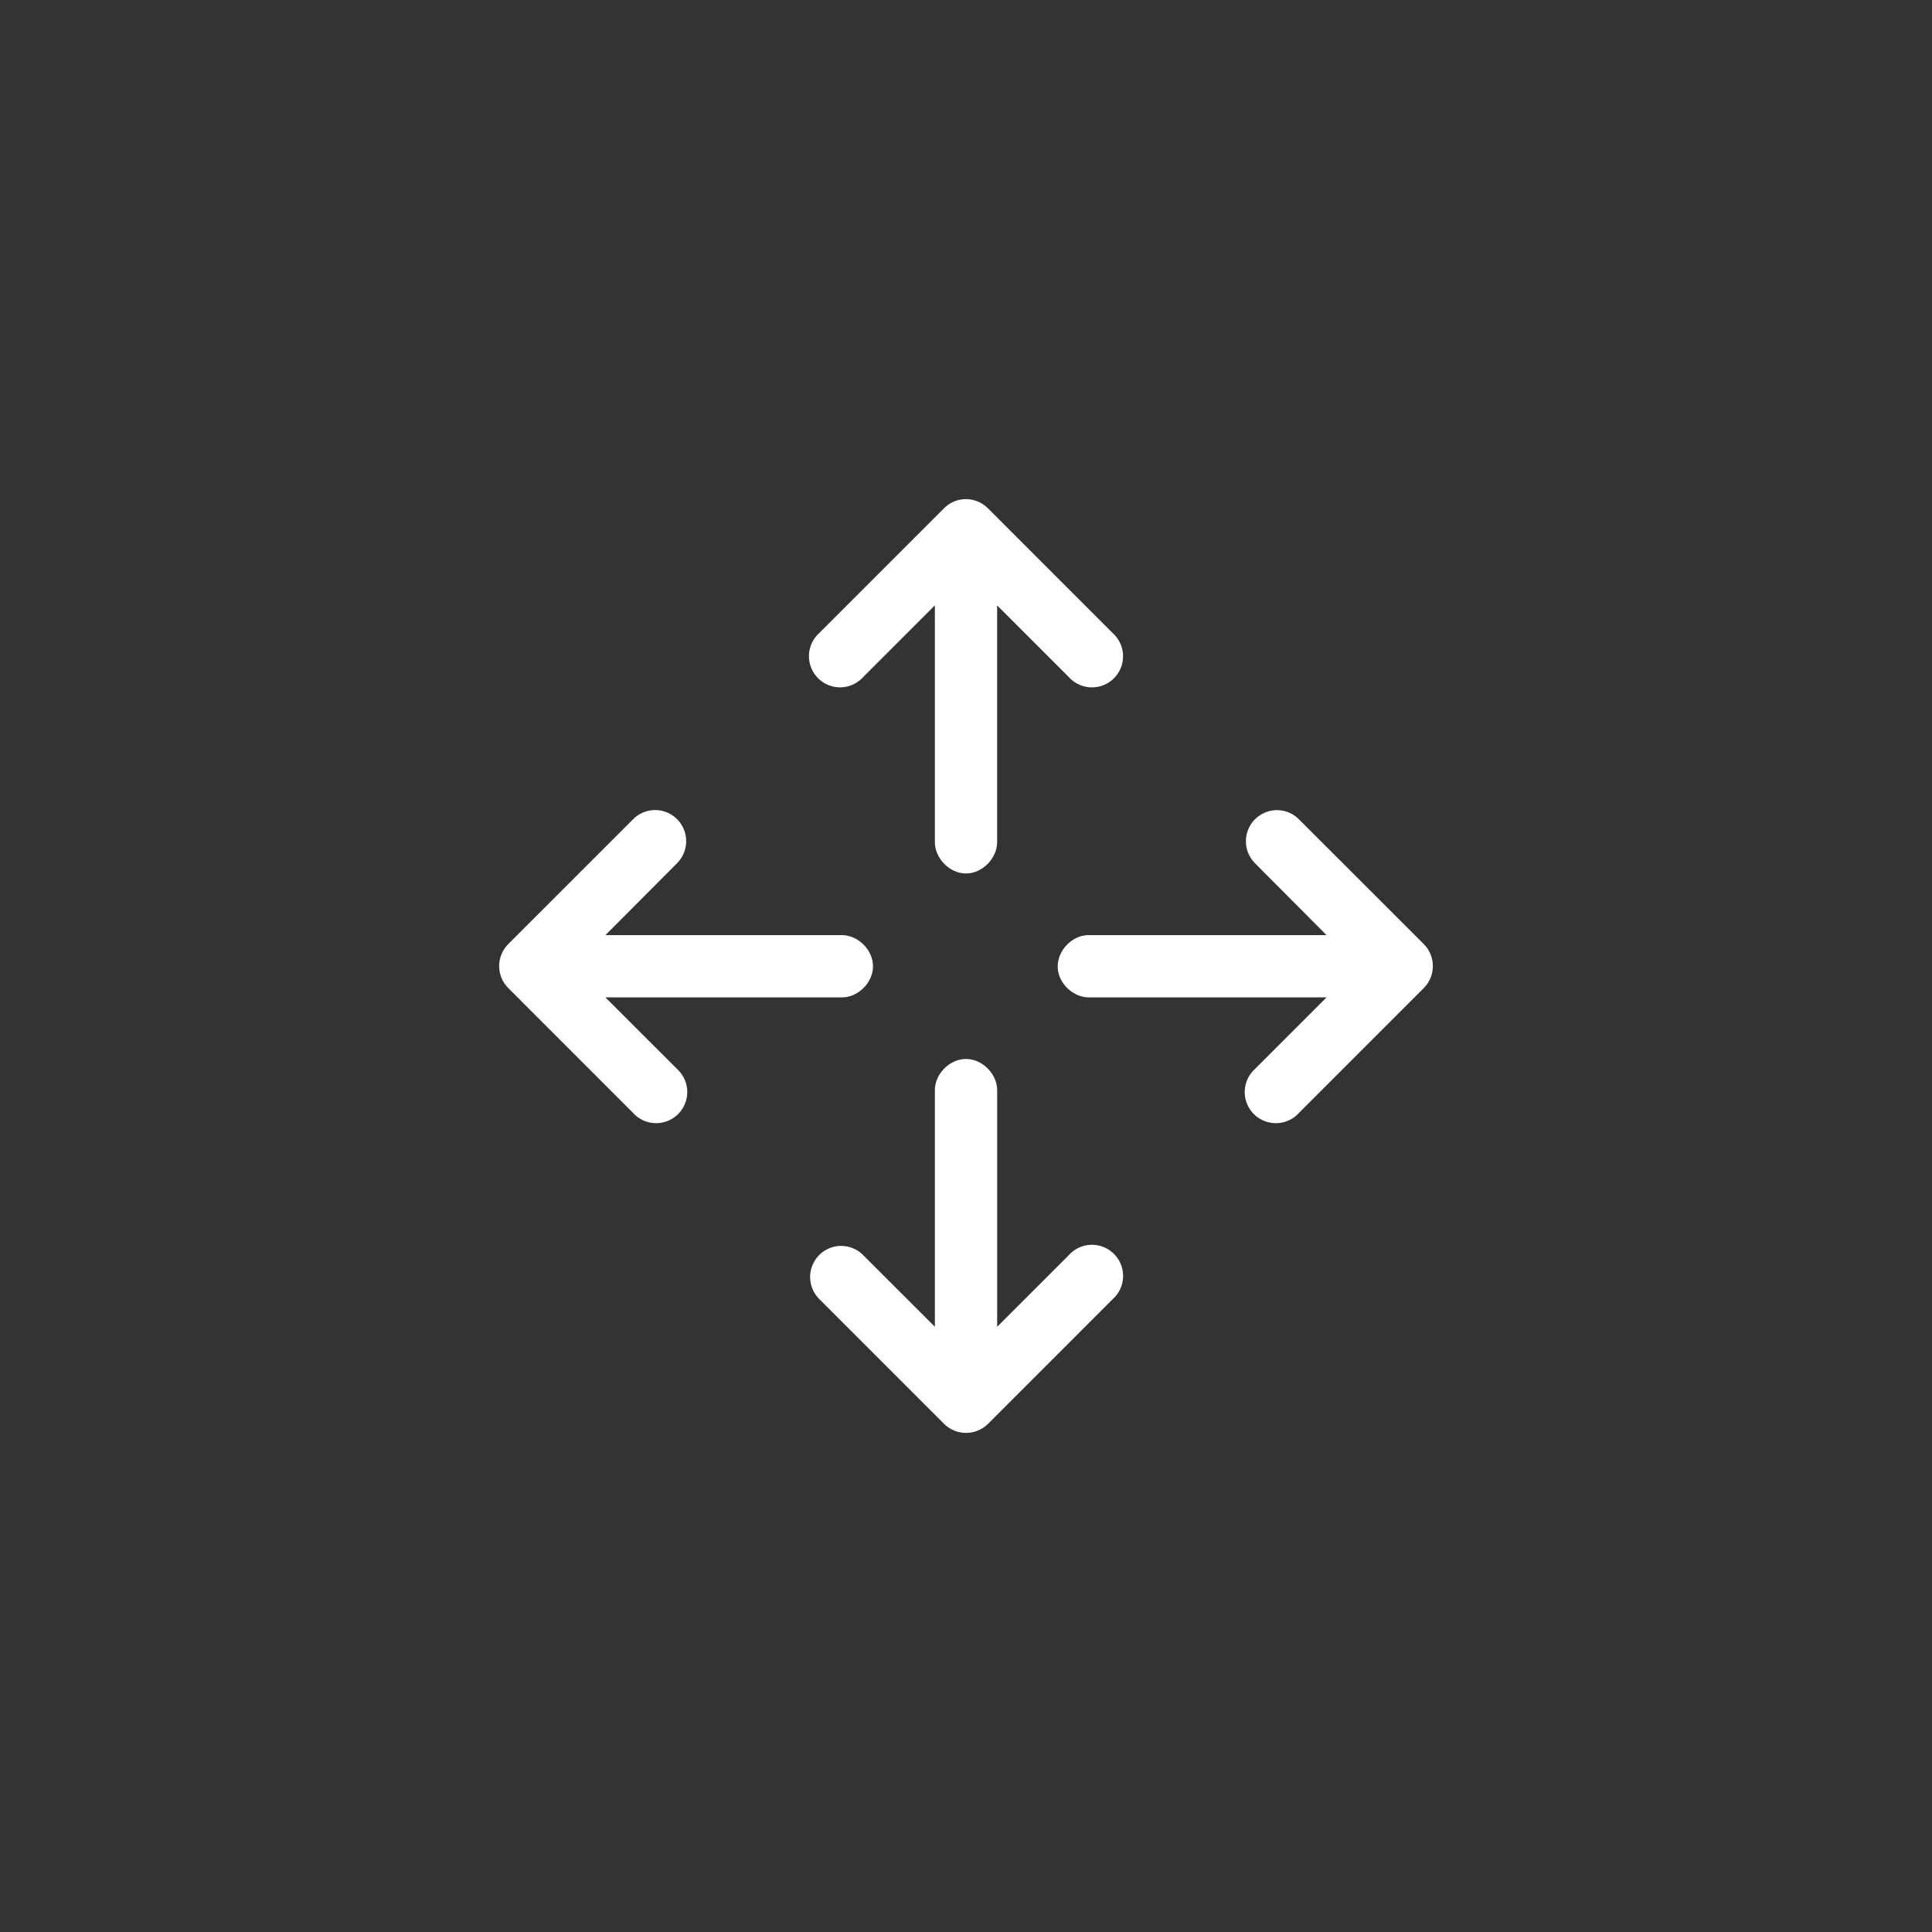 <svg id="INDmenu-btn-moveArrow" version="1.2" baseProfile="tiny" xmlns="http://www.w3.org/2000/svg" xmlns:xlink="http://www.w3.org/1999/xlink" x="0px" y="0px" width="52" height="52" viewBox="0 0 52 52" xml:space="preserve">
				<rect x="0" y="0" width="52" height="52" fill="#333333" stroke="none"/>
				<path fill="#FFFFFF" d="M25.904,13.439c-0.189,0.022-0.364,0.109-0.498,0.244l-3.352,3.352c-0.346,0.307-0.378,0.836-0.07,1.183
					c0.307,0.347,0.836,0.378,1.182,0.071c0.027-0.023,0.053-0.049,0.076-0.076l1.92-1.92v6.361C25.156,23.098,25.557,23.51,26,23.51
					c0.442,0,0.844-0.412,0.838-0.855v-6.361l1.92,1.92c0.305,0.348,0.834,0.385,1.183,0.08s0.384-0.834,0.079-1.182
					c-0.023-0.027-0.049-0.053-0.075-0.076l-3.351-3.352C26.414,13.502,26.159,13.41,25.904,13.439z M17.525,21.809
					c-0.189,0.025-0.365,0.114-0.496,0.253l-3.352,3.351c-0.323,0.326-0.323,0.853,0,1.178l3.352,3.353
					c0.304,0.348,0.833,0.384,1.182,0.079c0.348-0.304,0.385-0.833,0.08-1.182c-0.023-0.026-0.049-0.053-0.075-0.077l-1.921-1.919h6.354
					c0.443,0.008,0.848-0.395,0.848-0.838c0-0.441-0.404-0.844-0.848-0.838h-6.354l1.921-1.928c0.331-0.324,0.337-0.854,0.015-1.186
					C18.047,21.867,17.787,21.775,17.525,21.809z M34.283,21.809c-0.462,0.05-0.794,0.463-0.745,0.922
					c0.02,0.193,0.108,0.373,0.247,0.51l1.919,1.928h-6.354c-0.029,0-0.058,0-0.086,0c-0.439,0.023-0.818,0.443-0.795,0.882
					c0.022,0.438,0.443,0.816,0.881,0.794h6.354l-1.919,1.919c-0.348,0.309-0.38,0.838-0.073,1.184c0.308,0.347,0.838,0.379,1.184,0.072
					c0.027-0.025,0.053-0.05,0.075-0.076l3.353-3.353c0.322-0.325,0.322-0.852,0-1.178l-3.353-3.351
					C34.793,21.875,34.538,21.782,34.283,21.809z M25.992,28.502c-0.442,0.005-0.839,0.413-0.83,0.855v6.353l-1.92-1.919
					c-0.178-0.187-0.433-0.279-0.689-0.254c-0.46,0.05-0.793,0.463-0.744,0.923c0.021,0.193,0.107,0.372,0.246,0.509l3.352,3.352
					c0.327,0.327,0.857,0.328,1.186,0.001c0,0,0.001-0.001,0.002-0.001l3.351-3.352c0.347-0.307,0.379-0.836,0.072-1.183
					s-0.838-0.379-1.184-0.071c-0.027,0.023-0.053,0.049-0.075,0.076l-1.92,1.919v-6.353C26.848,28.91,26.438,28.498,25.992,28.502z" stroke-width="14px"></path>
			</svg>